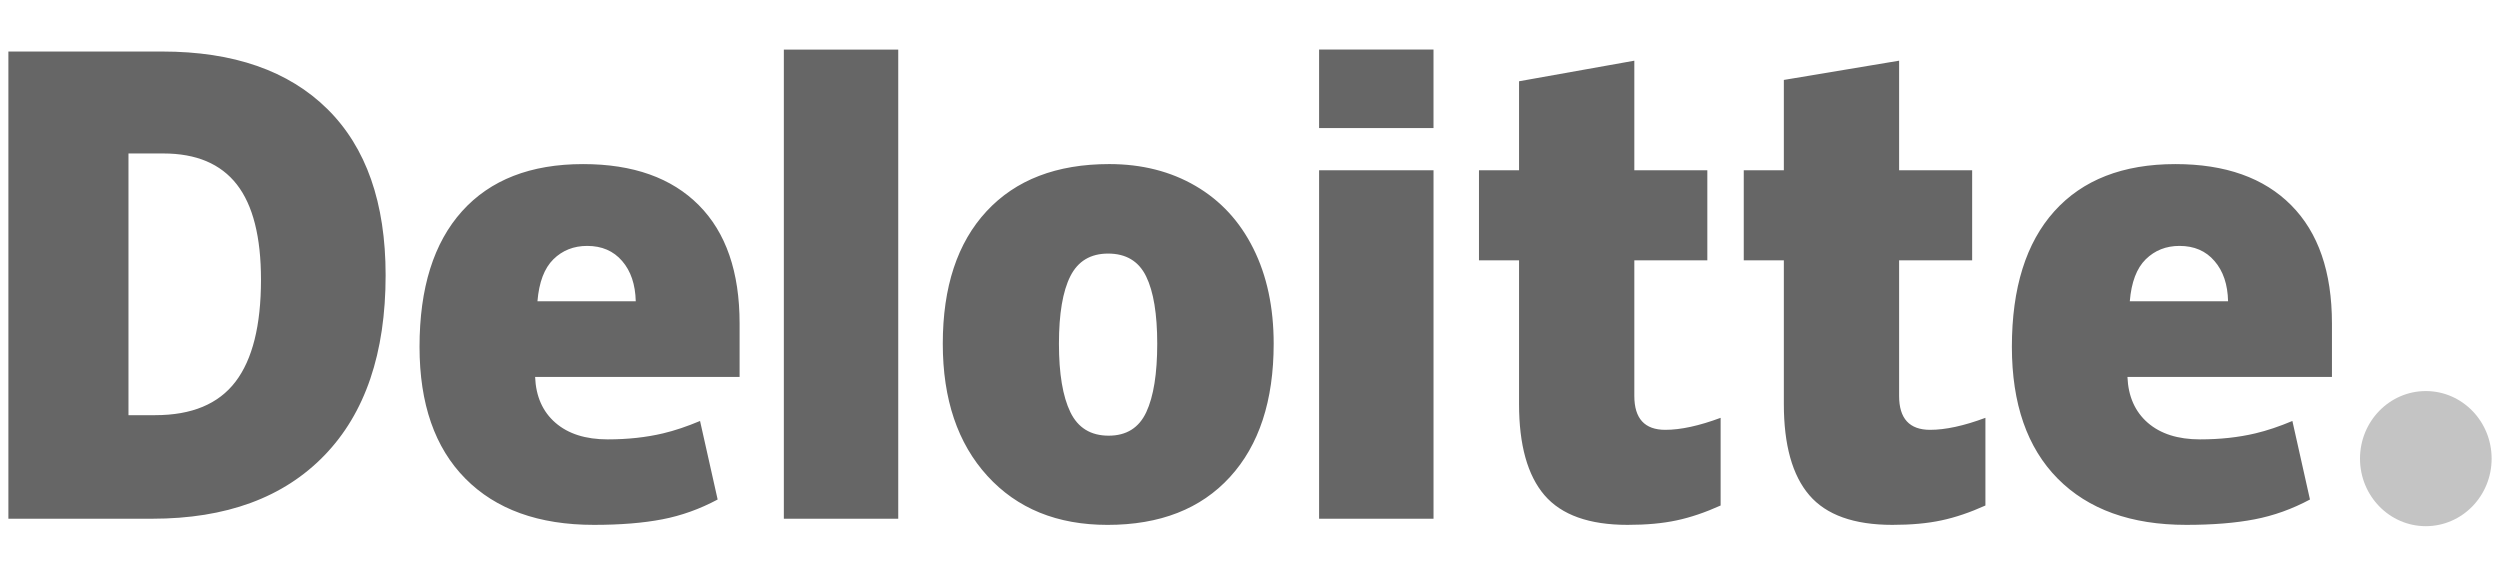 <svg width="149" height="34" viewBox="0 0 149 34" fill="none" xmlns="http://www.w3.org/2000/svg">
<g clip-path="url(#clip0_1_3982)">
<path d="M140.656 27.334C140.656 25.111 142.415 23.307 144.579 23.307C146.745 23.307 148.501 25.111 148.501 27.334C148.501 29.557 146.745 31.36 144.579 31.36C142.415 31.36 140.656 29.557 140.656 27.334Z" fill="#C4C4C4"/>
<path d="M15.555 16.669C15.555 14.119 15.075 12.226 14.115 10.993C13.153 9.762 11.697 9.147 9.739 9.147H7.657V24.744H9.25C11.425 24.744 13.018 24.082 14.033 22.754C15.047 21.428 15.555 19.399 15.555 16.669ZM22.983 16.403C22.983 21.05 21.766 24.631 19.332 27.144C16.899 29.659 13.478 30.916 9.068 30.916H0.5V3.071H9.667C13.918 3.071 17.201 4.215 19.514 6.5C21.826 8.786 22.983 12.085 22.983 16.404M46.717 30.916H53.535V2.955H46.717V30.916ZM63.113 20.486C63.113 22.269 63.34 23.628 63.793 24.563C64.247 25.499 65.008 25.966 66.077 25.966C67.135 25.966 67.883 25.499 68.319 24.563C68.754 23.628 68.971 22.269 68.971 20.486C68.971 18.713 68.751 17.375 68.309 16.472C67.867 15.566 67.112 15.113 66.042 15.113C64.995 15.113 64.247 15.564 63.793 16.461C63.34 17.36 63.113 18.701 63.113 20.486ZM75.911 20.486C75.911 23.883 75.043 26.532 73.305 28.431C71.567 30.332 69.135 31.283 66.008 31.283C63.009 31.283 60.622 30.311 58.85 28.367C57.076 26.424 56.19 23.797 56.19 20.486C56.19 17.1 57.058 14.469 58.797 12.593C60.535 10.717 62.974 9.779 66.113 9.779C68.053 9.779 69.769 10.214 71.256 11.082C72.744 11.95 73.893 13.193 74.7 14.813C75.508 16.43 75.911 18.322 75.911 20.486ZM78.618 30.916H85.438V10.146H78.618V30.916ZM78.618 7.634H85.437V2.953H78.618V7.634ZM99.253 25.618C100.174 25.618 101.27 25.378 102.549 24.902V30.128C101.63 30.542 100.756 30.839 99.925 31.015C99.094 31.194 98.119 31.282 97.003 31.282C94.714 31.282 93.064 30.692 92.05 29.512C91.041 28.333 90.535 26.523 90.535 24.079V15.517H88.147V10.148H90.535V4.844L97.406 3.617V10.148H101.757V15.517H97.406V23.601C97.406 24.946 98.023 25.618 99.253 25.618ZM115.035 25.618C115.956 25.618 117.052 25.378 118.331 24.902V30.128C117.413 30.542 116.538 30.839 115.707 31.015C114.875 31.194 113.904 31.282 112.786 31.282C110.496 31.282 108.846 30.692 107.835 29.512C106.823 28.333 106.317 26.523 106.317 24.079V15.517H103.928V10.148H106.317V4.764L113.187 3.617V10.148H117.54V15.517H113.187V23.601C113.187 24.946 113.804 25.618 115.035 25.618ZM126.936 17.956C127.029 16.819 127.345 15.986 127.886 15.453C128.428 14.922 129.098 14.656 129.899 14.656C130.773 14.656 131.468 14.954 131.983 15.556C132.502 16.153 132.772 16.954 132.793 17.956H126.936ZM136.552 12.228C134.931 10.597 132.631 9.78 129.656 9.78C126.529 9.78 124.123 10.718 122.436 12.594C120.751 14.47 119.908 17.161 119.908 20.669C119.908 24.065 120.819 26.684 122.637 28.523C124.457 30.362 127.012 31.282 130.302 31.282C131.882 31.282 133.242 31.172 134.381 30.951C135.514 30.733 136.611 30.34 137.674 29.771L136.626 25.09C135.854 25.414 135.118 25.664 134.423 25.828C133.42 26.067 132.319 26.187 131.12 26.187C129.806 26.187 128.769 25.857 128.008 25.198C127.248 24.537 126.843 23.626 126.796 22.465H138.984V19.276C138.984 16.208 138.174 13.858 136.552 12.228ZM32.032 17.956C32.125 16.819 32.442 15.986 32.982 15.453C33.523 14.922 34.194 14.656 34.997 14.656C35.868 14.656 36.563 14.954 37.08 15.556C37.598 16.153 37.867 16.954 37.891 17.956H32.032ZM41.649 12.228C40.027 10.597 37.729 9.78 34.753 9.78C31.625 9.78 29.22 10.718 27.534 12.594C25.849 14.47 25.004 17.161 25.004 20.669C25.004 24.065 25.914 26.684 27.735 28.523C29.553 30.362 32.108 31.282 35.399 31.282C36.979 31.282 38.338 31.172 39.478 30.951C40.611 30.733 41.707 30.34 42.772 29.771L41.723 25.09C40.95 25.414 40.215 25.664 39.521 25.828C38.516 26.067 37.416 26.187 36.217 26.187C34.904 26.187 33.865 25.857 33.105 25.198C32.343 24.537 31.939 23.626 31.893 22.465H44.08V19.276C44.08 16.208 43.27 13.858 41.649 12.228Z" fill="#666666"/>
</g>
<defs>
<clipPath id="clip0_1_3982">
<rect width="148" height="33" fill="white" transform="translate(0.5 0.657)"/>
</clipPath>
</defs>
</svg>

